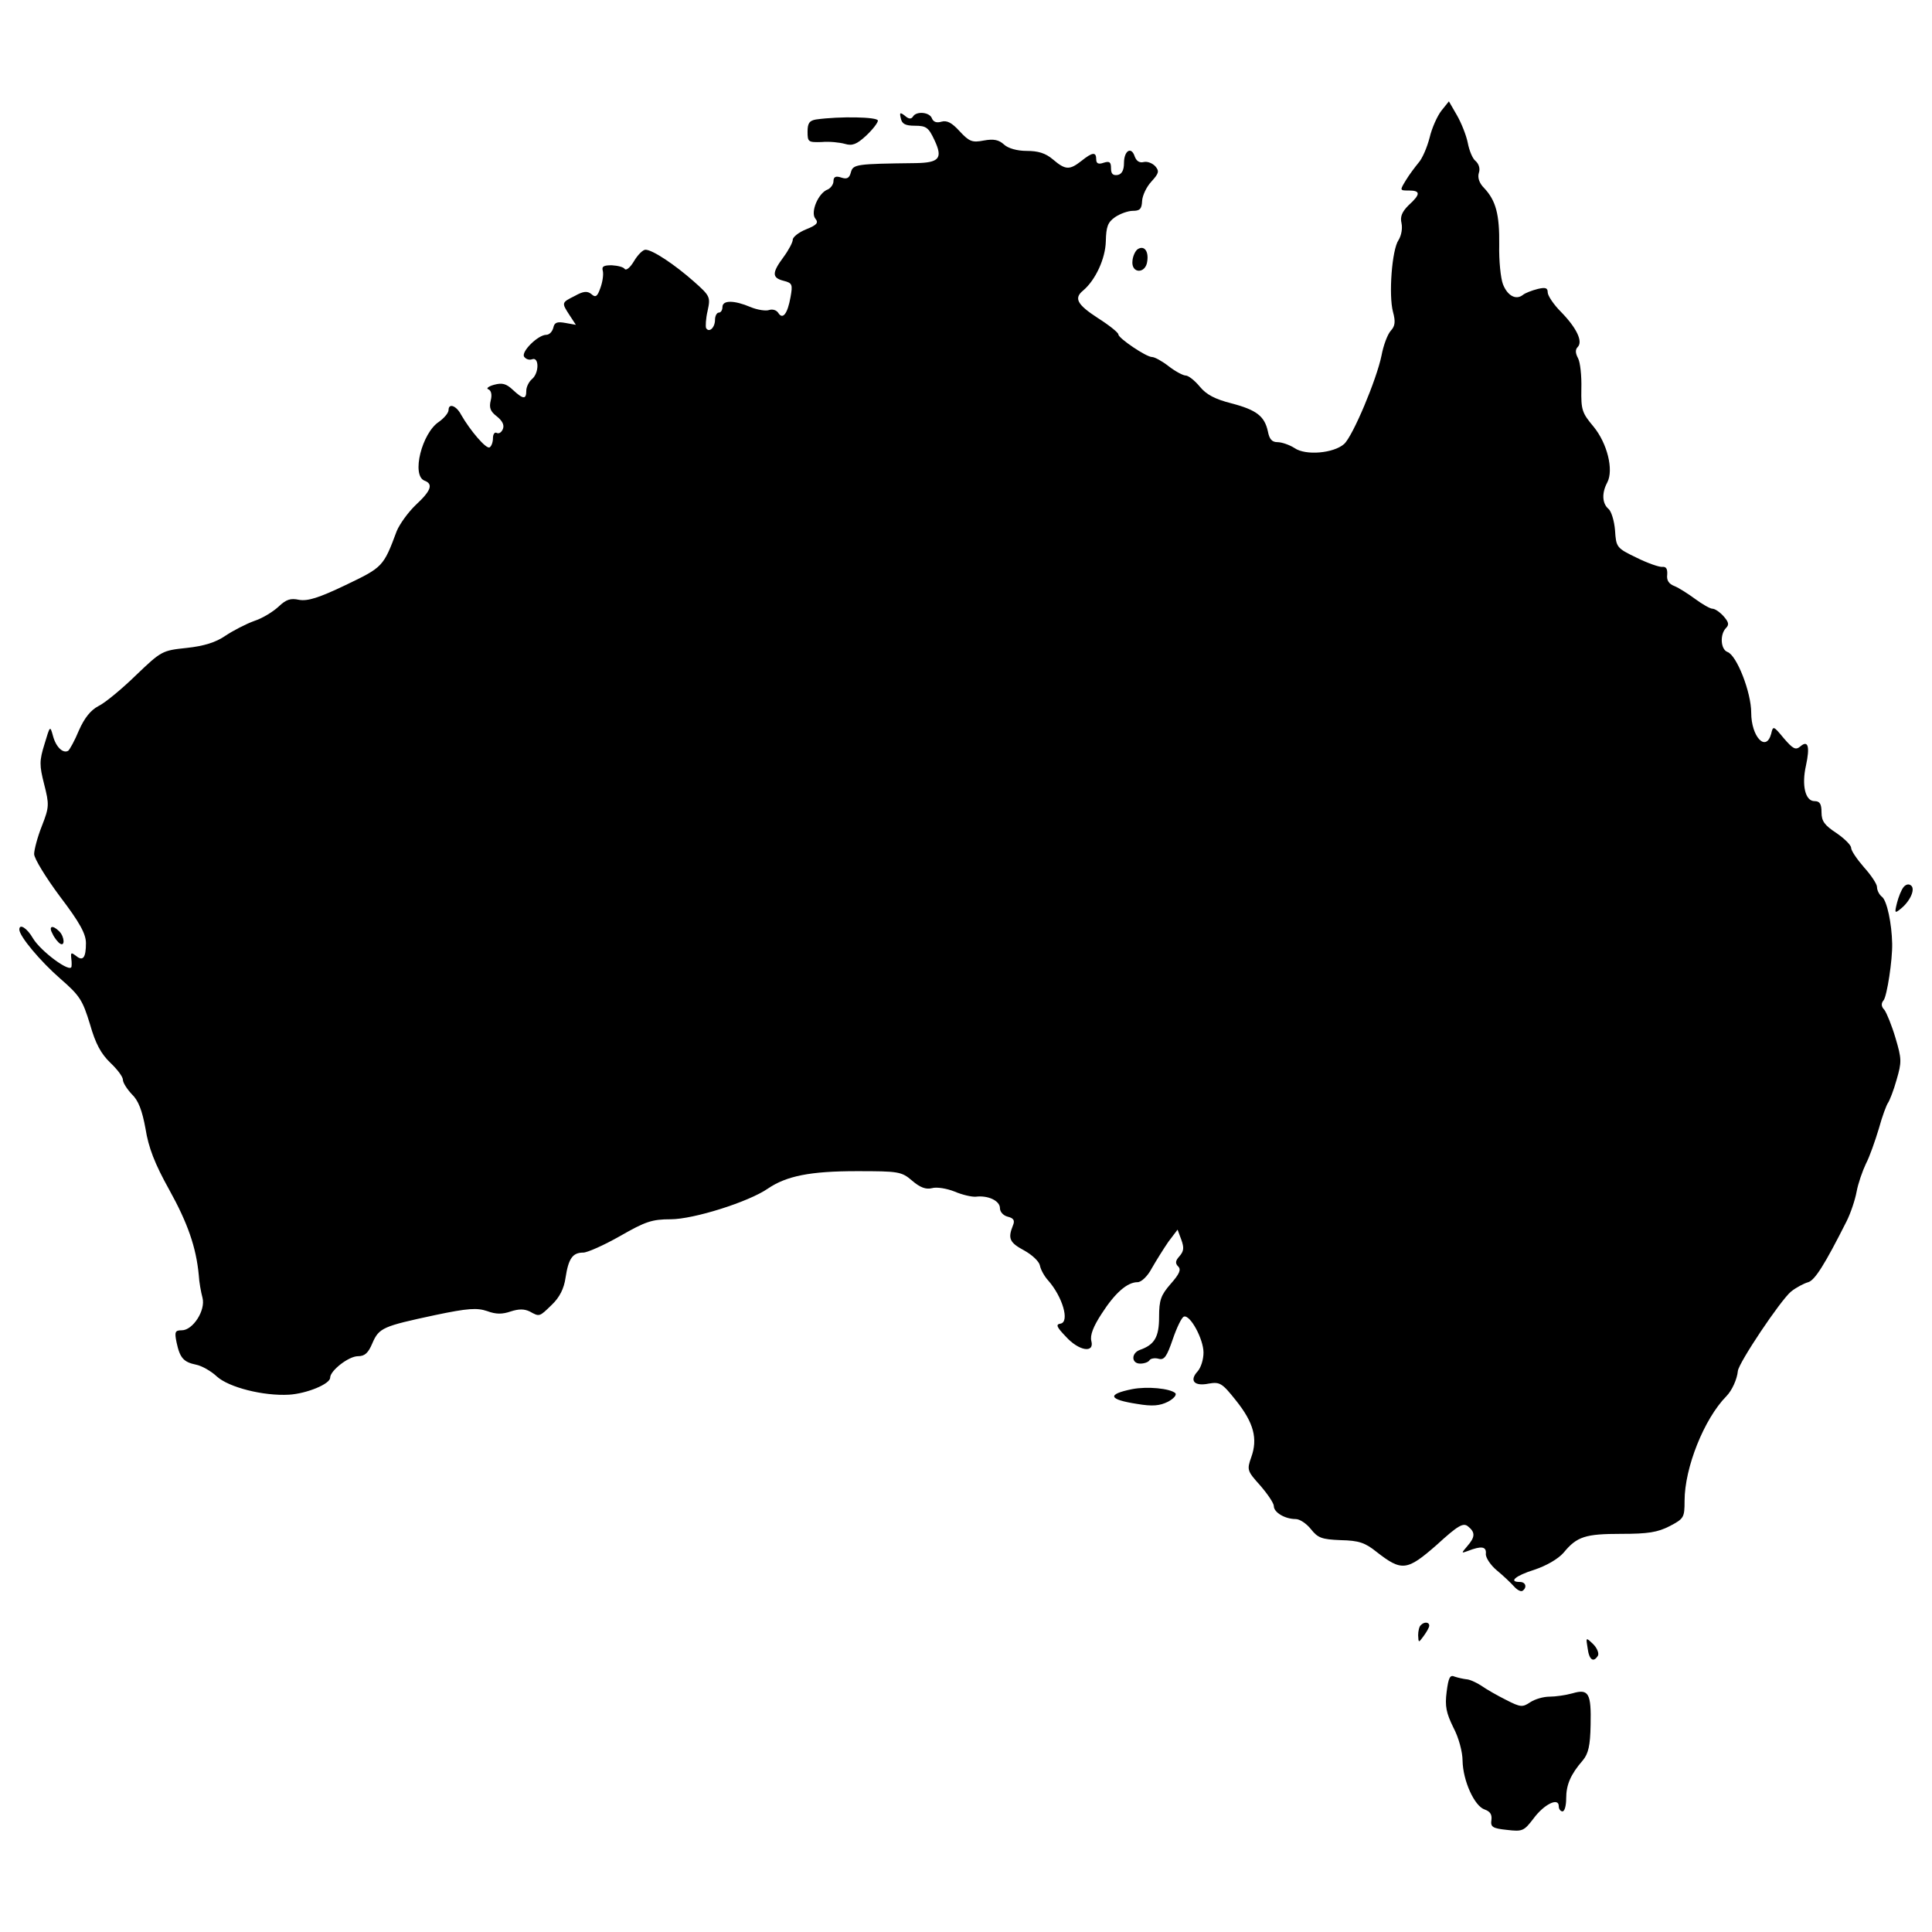 <?xml version="1.0" encoding="utf-8"?>
<!-- Svg Vector Icons : http://www.onlinewebfonts.com/icon -->
<!DOCTYPE svg PUBLIC "-//W3C//DTD SVG 1.1//EN" "http://www.w3.org/Graphics/SVG/1.1/DTD/svg11.dtd">
<svg version="1.1" xmlns="http://www.w3.org/2000/svg" xmlns:xlink="http://www.w3.org/1999/xlink" x="0px" y="0px" viewBox="0 0 1000 1000" enable-background="new 0 0 1000 1000" xml:space="preserve">
<g><g transform="translate(0,511) scale(0.1,-0.1)"><path d="M7461,4537.5c-21.1-26.8-49.8-90-61.3-139.8c-13.4-51.7-38.3-109.2-57.5-130.2c-17.2-21.1-47.9-61.3-65.1-90c-32.6-53.6-32.6-53.6,15.3-53.6c61.3,0,61.3-19.2-1.9-76.6c-34.5-34.5-44.1-59.4-36.4-91.9c5.7-26.8,0-63.2-15.3-88.1c-34.5-49.8-51.7-285.4-28.7-371.6c13.4-49.8,11.5-72.8-11.5-97.7c-17.2-19.2-38.3-76.6-47.9-128.3c-24.9-122.6-147.5-415.6-193.5-457.8c-53.6-47.9-199.2-61.3-256.7-21.1c-26.8,17.2-67,30.6-88.1,30.6c-28.7,0-42.1,15.3-49.8,55.5c-17.2,78.5-57.5,111.1-189.6,145.6c-82.4,21.1-128.3,44.1-162.8,86.2c-26.8,32.6-59.4,57.5-72.8,57.5s-53.6,21.1-88.1,47.9c-34.5,26.8-72.8,47.9-86.2,47.9c-30.6,0-174.3,97.7-174.3,116.8c0,9.6-47.9,47.9-105.3,84.3c-109.2,70.9-126.4,103.4-76.6,143.7c63.2,53.6,114.9,164.7,116.8,254.8c1.9,74.7,9.6,97.7,47.9,124.5c24.9,17.2,67,32.6,92,32.6c36.4,0,46,9.6,47.9,51.7c1.9,28.7,23,72.8,47.9,99.6c38.3,42.1,42.1,53.6,21.1,78.5c-15.3,17.2-42.1,26.8-59.4,23c-23-5.8-38.3,3.8-47.9,28.7c-17.2,53.6-55.5,30.6-55.5-34.5c0-36.4-11.5-57.5-32.6-61.3c-24.9-3.8-34.5,5.7-34.5,34.5c0,32.6-7.7,38.3-38.3,28.7c-26.8-9.6-38.3-3.8-38.3,17.2c0,40.2-19.2,38.3-76.6-7.7c-61.3-47.9-82.4-47.9-147.5,7.7c-38.3,32.6-76.6,44.1-136,44.1c-49.8,0-95.8,13.4-116.8,32.6c-26.8,24.9-53.6,30.6-105.4,21.1c-59.4-11.5-74.7-5.7-124.5,47.9c-40.2,44.1-65.1,57.5-93.9,49.8c-24.9-7.7-42.1-1.9-49.8,17.2c-11.5,32.6-80.5,38.3-97.7,9.6c-9.6-15.3-23-13.4-42.1,3.8c-24.9,19.2-28.7,17.2-21.1-13.4c5.7-28.7,23-38.3,72.8-38.3c59.4,0,70.9-9.6,101.5-74.7c44.1-93.9,24.9-116.8-97.7-118.8c-308.4-3.8-323.7-5.7-335.2-47.9c-7.7-30.7-21.1-36.4-49.8-26.8c-28.7,9.6-40.2,3.8-40.2-19.2c0-15.3-13.4-34.5-28.7-42.1c-49.8-17.2-91.9-118.8-65.1-151.3c17.2-21.1,9.6-32.6-47.9-55.5c-38.3-15.3-69-40.2-69-53.6c0-13.4-21.1-53.6-47.9-90c-61.3-82.4-59.4-107.3,0-122.6c46-11.5,47.9-19.2,36.4-84.3c-15.3-86.2-40.2-118.8-63.2-82.4c-9.6,15.3-30.6,21.1-47.9,15.3c-15.3-5.8-59.4,0-95.8,15.3c-86.2,36.4-145.6,36.4-145.6,0c0-15.3-7.7-28.7-19.2-28.7c-9.6,0-19.2-17.2-19.2-36.4c0-42.1-30.6-69-46-44.1c-3.8,7.7-1.9,49.8,7.7,90c15.3,70.9,13.4,76.6-70.9,151.3c-99.6,88.1-214.5,164.7-250.9,164.7c-13.4,0-40.2-26.8-59.4-59.4c-19.2-32.6-40.2-49.8-47.9-40.2c-5.8,9.6-34.5,17.2-67,19.2c-42.1,0-53.6-5.7-46-30.6c3.8-19.2-1.9-57.5-13.4-88.1c-15.3-44.1-24.9-49.8-46-30.6c-21.1,17.2-42.1,15.3-86.2-9.6c-69-34.5-69-34.5-26.8-99.6l32.6-49.8l-53.6,9.6c-42.1,7.7-57.5,3.8-63.2-24.9c-5.7-21.1-21.1-36.4-36.4-36.4c-42.1,0-130.2-86.2-114.9-113c9.6-13.4,26.8-19.2,42.1-13.4c36.4,13.4,36.4-72.8-1.9-103.4c-15.3-13.4-28.7-40.2-28.7-59.4c0-46-15.3-46-69,3.8c-34.5,32.6-55.5,38.3-97.7,26.8c-28.7-7.7-42.1-19.2-30.6-23c15.3-5.7,21.1-26.8,13.4-57.5c-9.6-38.3-1.9-57.5,30.6-82.4c28.7-23,40.2-44.1,32.6-65.1c-7.7-19.2-21.1-26.8-32.6-21.1c-9.6,5.7-19.2-5.7-19.2-26.8s-7.7-42.1-17.2-47.9c-17.2-11.5-101.5,88.1-147.5,168.5c-24.9,47.9-65.1,61.3-65.1,24.9c0-15.3-23-42.1-49.8-61.3c-88.1-57.5-143.7-277.7-74.7-304.6c46-17.2,34.5-51.7-44.1-124.5c-40.2-38.3-84.3-99.6-99.6-136c-69-185.8-72.8-187.7-264.3-279.7c-139.8-67-197.3-84.3-241.3-76.6c-44.1,9.6-67,1.9-105.3-34.5c-28.7-26.8-84.3-61.3-126.4-74.7c-42.1-15.3-109.2-49.8-149.4-76.6c-49.8-34.5-111.1-53.6-201.1-63.2c-126.4-13.4-130.3-15.3-262.4-141.7c-72.8-70.9-160.9-143.7-193.5-159c-40.2-21.1-72.8-61.3-101.5-126.4c-21.1-51.7-47.9-99.6-55.5-105.3c-26.8-15.3-63.2,19.2-78.5,76.6c-15.3,55.5-15.3,53.6-44.1-42.1c-26.8-86.2-26.8-109.2-1.9-206.9c26.8-105.4,26.8-118.8-11.5-216.4c-23-57.5-40.2-124.5-40.2-145.6c0-23,61.3-122.6,134.1-220.3c103.4-136,134.1-193.5,134.1-241.3c0-74.7-15.3-95.8-51.7-65.1c-23,17.2-26.8,17.2-24.9-5.8c1.9-13.4,3.8-36.4,1.9-49.8c-3.8-36.4-159,78.5-199.2,145.6c-30.6,53.6-70.9,78.5-70.9,46C100,264.2,209.2,134,312.6,44C414.1-44.2,427.5-67.1,465.8-191.6c28.7-101.5,57.5-153.2,105.3-199.2c36.4-34.5,65.1-72.8,65.1-88.1s21.1-47.9,46-74.7c34.5-32.6,53.6-84.3,70.9-178.1c15.3-97.7,47.9-182,122.6-316c95.8-172.4,139.8-298.8,153.2-442.5c1.9-36.4,11.5-88.1,19.2-116.9c17.2-65.1-49.8-168.5-107.3-168.5c-34.5,0-38.3-7.7-26.8-63.2c17.2-80.4,36.4-101.5,101.5-114.9c28.7-5.7,76.6-32.5,107.3-61.3c61.3-55.6,239.4-101.5,373.5-93.9c91.9,5.7,212.6,55.5,212.6,88.1c0,36.4,95.8,111.1,143.7,111.1c36.4,0,53.6,17.2,74.7,67c34.5,80.4,55.5,88.1,323.7,145.6c172.4,36.4,218.4,38.3,270.1,21.1c46-17.2,78.5-17.2,122.6-1.9c42.1,13.4,69,13.4,97.7,0c51.7-28.7,49.8-28.7,114.9,34.5c40.2,38.3,63.2,84.3,70.9,139.8c15.3,99.6,36.4,130.3,91.9,130.3c21.1,0,107.3,38.3,191.5,86.2c130.3,74.7,164.7,86.2,260.5,86.2c118.8,0,404.2,90,503.7,159c95.8,65.1,218.4,90,459.7,90c216.5,0,231.8-1.9,287.3-49.8c40.2-34.5,70.9-46,101.5-38.3c24.9,7.6,78.5-1.9,116.8-17.2c40.2-17.2,90-28.7,111.1-26.8c63.2,7.7,124.5-21.1,124.5-59.4c0-19.1,17.2-38.3,40.2-44.1c30.7-7.7,38.3-19.2,26.8-46c-26.8-67-17.2-88.1,57.5-128.3c42.1-23,78.5-57.5,82.4-78.5c3.8-21.1,23-55.6,42.1-76.6c74.7-84.3,113-214.6,65.1-224.1c-26.8-3.8-21.1-17.2,26.8-67c67-74.7,149.4-88.1,132.2-23c-7.7,28.7,9.6,74.7,53.6,141.7c68.9,107.3,132.2,162.8,185.8,162.8c19.2,0,51.7,30.6,72.8,70.8c23,40.2,61.3,101.5,86.2,137.9l47.9,63.2l19.2-51.7c15.3-42.2,13.4-59.4-9.6-86.2c-21.1-23-23-36.4-5.7-53.6c15.3-15.3,5.7-38.3-40.2-90c-49.8-57.5-59.4-82.4-59.4-170.5c0-103.4-23-143.7-99.6-170.5c-46-17.2-44.1-70.9,1.9-70.9c21.1,0,42.1,7.7,47.9,17.2c5.7,9.6,28.7,13.4,47.9,7.7c28.7-7.7,42.1,11.5,72.8,101.5c21.1,61.3,46,113,57.5,116.8c32.6,11.5,101.5-116.8,101.5-185.8c0-36.4-13.4-78.5-30.6-97.7c-44.1-47.9-17.2-78.5,57.5-63.2c57.5,9.6,68.9,3.8,141.7-88.1c91.9-114.9,113-197.3,78.5-293.1c-23-65.1-21.1-70.9,46-145.6c38.3-44.1,70.9-92,70.9-107.3c0-32.6,57.5-67,113-67c21.1,0,55.5-23,78.5-51.7c36.4-45.9,55.5-53.6,155.1-57.5c93.9-1.9,126.4-13.4,185.8-61.3c130.2-101.5,157.1-97.7,310.3,36.4c111.1,101.5,137.9,116.8,162.8,95.8c38.3-30.6,36.4-55.5-3.8-101.5c-32.6-38.3-32.6-38.3,3.8-24.9c68.9,26.8,95.8,23,91.9-15.3c-1.9-19.2,24.9-59.4,57.5-86.2c32.6-26.8,72.8-65.1,88.1-82.4c15.3-17.2,34.5-28.7,44.1-23c24.9,17.2,17.2,46-13.4,46c-61.3,0-23,32.5,74.7,63.2c63.2,21.1,122.6,55.6,151.3,88.1c69,84.2,113,97.7,298.8,97.7c137.9,0,187.7,7.7,250.9,40.2c72.8,38.3,76.6,44.1,76.6,130.3c0,172.4,101.5,425.2,216.4,542c28.7,28.7,55.6,88.1,59.4,130.3c3.8,42.1,220.3,365.8,275.8,411.8c26.8,21.1,67,42.1,88.1,47.9c34.5,9.6,86.2,91.9,199.2,316c21.1,42.1,44,111.1,51.7,153.2c7.7,42.1,30.6,107.3,47.9,143.7c19.2,36.4,47.9,118.7,67,182c17.2,63.2,40.2,124.5,47.9,134.1c7.7,11.5,28.7,63.2,44,118.8c26.8,91.9,26.8,107.2-5.7,216.4c-19.2,65.1-46,130.2-57.5,145.6c-17.2,17.2-17.2,34.5-3.8,49.8c17.3,23,46,206.9,44.1,293.1c-1.9,103.4-26.8,220.3-51.7,241.3c-15.3,11.5-26.8,34.5-26.8,51.7c0,15.3-30.6,61.3-67,101.5c-36.4,42.1-67,86.2-67,101.5c0,13.4-34.5,47.9-76.6,76.6c-61.3,40.2-76.6,61.3-76.6,107.3c0,44.1-9.6,57.5-36.4,57.5c-47.9,0-67,82.4-44.1,183.9c21.1,97.7,11.5,134.1-28.7,99.6c-24.9-21.1-38.3-13.4-86.2,42.1c-53.6,65.1-55.5,65.1-65.1,23c-26.8-97.7-103.4-15.3-103.4,109.2c0,105.4-74.7,296.9-122.6,314.1c-36.4,13.4-40.2,91.9-7.6,124.5c17.2,17.2,13.4,30.7-13.4,61.3c-19.2,21.1-44.1,38.3-57.5,38.3c-11.5,0-51.7,23-88.1,49.8c-36.4,26.8-84.3,57.5-107.3,67c-30.6,11.5-42.1,30.7-38.3,59.4c1.9,30.6-5.7,42.1-24.9,40.2c-15.3-1.9-76.6,19.2-134.1,47.9c-103.4,49.8-105.4,53.6-111.1,141.7c-3.8,47.9-19.2,99.6-34.5,111.1c-32.6,28.7-34.5,82.4-5.8,136c34.5,65.1,0,203-70.8,289.2c-59.4,70.9-65.1,86.2-63.2,195.4c1.9,67-5.7,137.9-17.2,159c-13.4,24.9-15.3,44.1-1.9,57.5c28.7,28.7-5.7,99.6-86.2,182c-38.3,38.3-68.9,84.3-68.9,101.5c0,23-11.5,26.8-51.7,17.2c-30.6-7.7-65.1-21.1-76.6-30.7c-36.4-28.7-80.4-3.8-103.4,55.6c-11.5,30.6-21.1,120.7-19.2,203c1.9,159-17.2,229.9-78.5,295c-24.9,24.9-34.5,53.6-26.8,78.5c7.6,21.1,0,46-17.3,61.3c-15.3,11.5-32.6,53.6-40.2,93.9c-7.7,38.3-32.6,101.5-55.6,141.7l-42.1,72.8L7461,4537.5z"/><path d="M4223.9,4491.6c-34.5-5.8-44-19.2-44-63.2c0-53.6,3.8-55.5,72.8-53.6c38.3,3.8,93.9-1.9,120.7-9.6c38.3-11.5,61.3-1.9,109.2,42.1c34.5,32.6,61.3,67,61.3,78.5C4543.8,4505,4346.5,4508.8,4223.9,4491.6z"/><path d="M5890.3,3821.2c-13.4-7.7-26.8-36.4-28.7-61.3c-7.6-67,69-69,76.6-1.9C5945.9,3809.7,5922.9,3840.3,5890.3,3821.2z"/><path d="M9853.3,519c-11.5-13.4-26.8-51.7-34.5-82.4c-13.4-53.6-11.5-55.5,19.2-30.6c49.8,40.2,74.7,99.6,55.5,118.8C9882.1,536.2,9866.7,534.3,9853.3,519z"/><path d="M272.4,275.7c9.6-21.1,28.7-44.1,38.3-49.8c26.8-17.2,23,36.4-3.8,63.2C270.5,325.5,249.4,316,272.4,275.7z"/><path d="M5859.7-2080.2c-132.2-26.8-122.6-53.7,26.8-76.6c78.5-13.4,116.8-9.6,159,11.5c28.7,15.3,46,34.5,38.3,44.1C6057-2076.4,5938.2-2064.9,5859.7-2080.2z"/><path d="M7353.7-3302.3c-7.7-5.7-13.4-30.6-13.4-51.7c1.9-40.2,1.9-40.2,28.7-3.8c15.3,21.1,28.7,44,28.7,53.6C7397.8-3285,7370.9-3283.1,7353.7-3302.3z"/><path d="M8217.5-3421c7.7-61.3,30.7-76.6,53.6-38.3c5.8,11.5-3.8,38.3-24.9,59.4C8208-3363.6,8208-3363.6,8217.5-3421z"/><path d="M7487.8-3647.1c-9.6-74.7-1.9-109.2,34.5-183.9c28.7-53.6,47.9-128.3,47.9-172.4c1.9-103.4,61.3-235.6,114.9-252.8c26.8-9.6,38.3-24.9,34.5-53.6c-5.7-36.4,5.7-44,80.4-51.7c80.5-9.6,88.1-5.8,137.9,59.4c53.6,72.8,130.2,111.1,130.2,63.2c0-15.3,9.6-26.8,19.2-26.8c11.5,0,19.2,30.6,19.2,67c0,70.9,23,124.5,86.2,197.3c28.7,34.5,38.3,76.6,40.2,182c3.8,164.8-9.6,189.6-93.8,164.8c-34.5-9.6-88.1-17.3-118.8-17.3c-32.6,0-76.6-13.4-99.6-28.7c-40.2-26.8-49.8-26.8-124.5,11.5c-46,23-103.4,55.6-130.2,74.7c-26.8,17.2-61.3,32.5-76.6,32.5c-15.3,1.9-42.1,7.7-59.4,13.4C7505-3557,7497.4-3572.4,7487.8-3647.1z"/></g></g>
</svg>